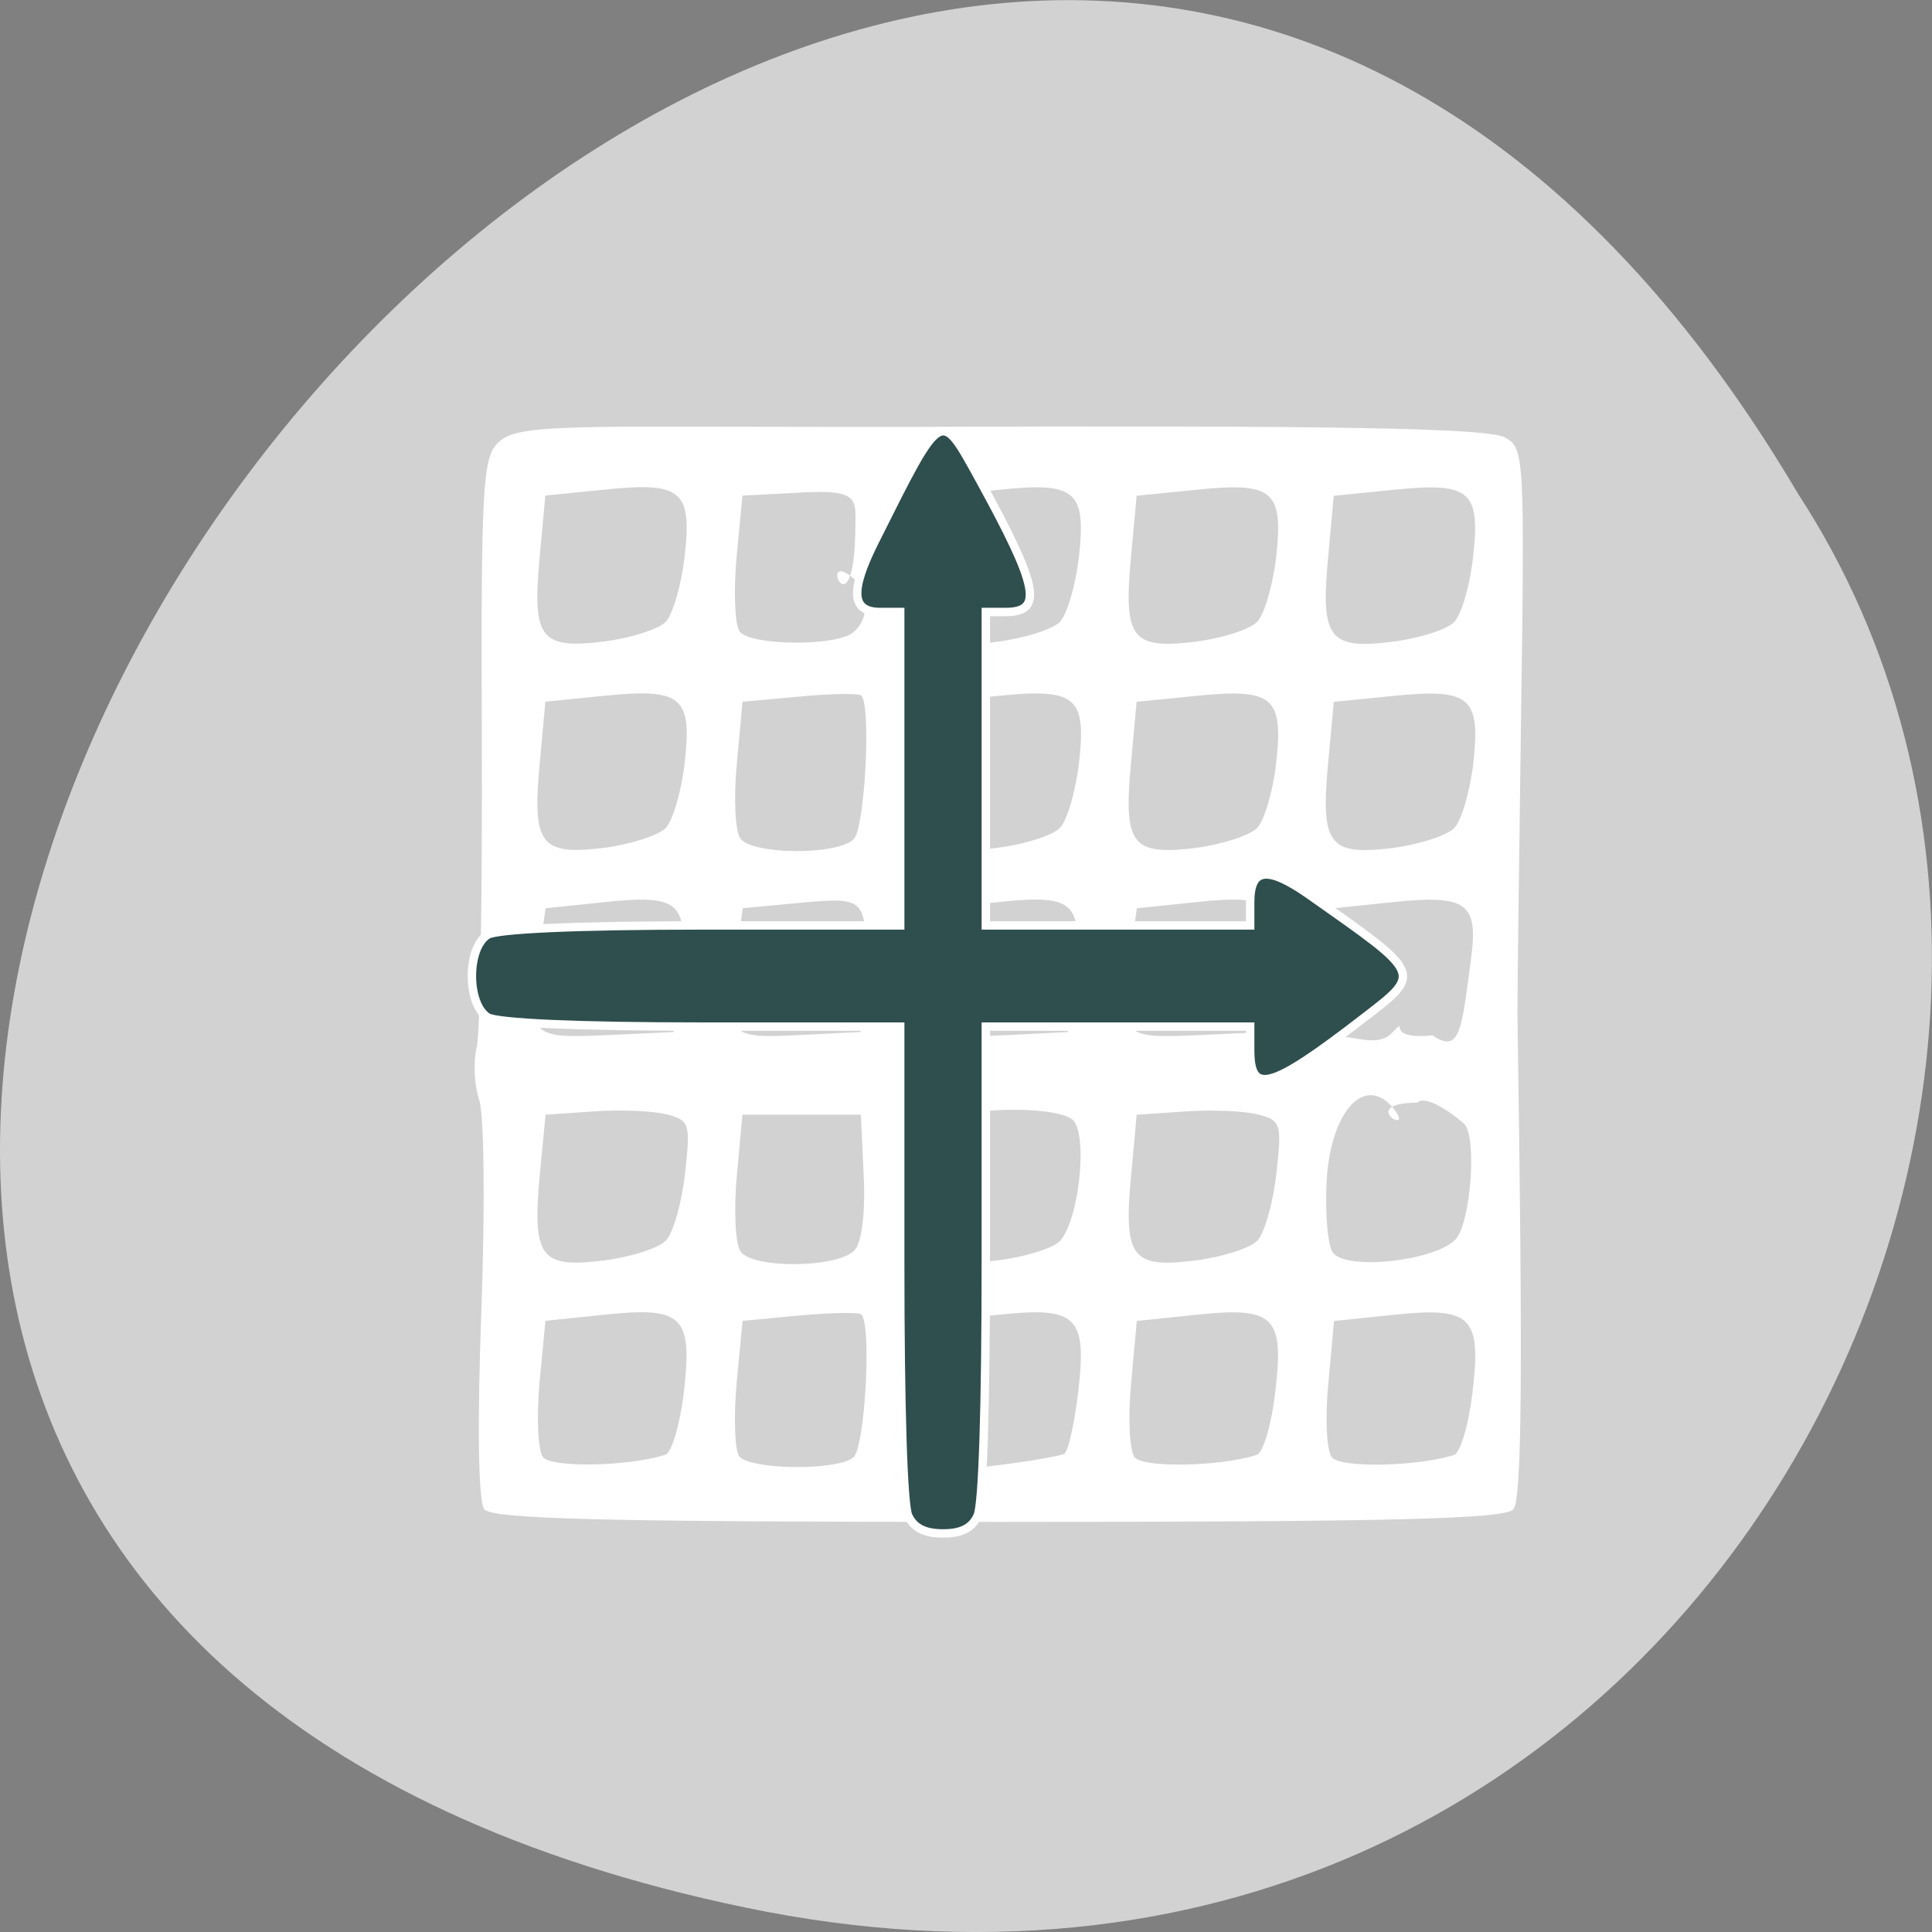 <svg xmlns="http://www.w3.org/2000/svg" viewBox="0 0 32 32"><rect x="0" y="0" width="32" height="32" fill="#808080" stroke="none"/><path d="m 12.34 31.594 c -29.992 -6.246 2.203 -49.23 17.445 -23.41 c 6.535 10.031 -2.023 26.625 -17.445 23.41" style="fill:#d2d2d2"/><path d="m 8.02 24.996 c -0.098 -0.133 -0.117 -1.41 -0.047 -3.293 c 0.062 -1.727 0.047 -3.262 -0.039 -3.496 c -0.078 -0.234 -0.098 -0.617 -0.039 -0.859 c 0.059 -0.234 0.094 -2.523 0.086 -5.074 c -0.016 -4.125 0.012 -4.676 0.254 -4.926 c 0.234 -0.25 0.68 -0.289 3.227 -0.281 c 1.629 0.004 3.176 0.004 3.449 0.004 c 7.137 -0.027 9.738 0.016 10.02 0.176 c 0.316 0.18 0.324 0.312 0.262 4.672 c -0.035 2.465 -0.062 4.68 -0.059 4.914 c 0.09 5.859 0.074 7.984 -0.066 8.164 c -0.125 0.164 -2.027 0.211 -8.527 0.211 c -6.5 0 -8.402 -0.047 -8.52 -0.211 m 3 -0.902 c 0.102 -0.035 0.242 -0.496 0.305 -1.027 c 0.148 -1.27 -0.012 -1.43 -1.312 -1.293 l -0.98 0.102 l -0.098 1.027 c -0.051 0.562 -0.027 1.117 0.055 1.227 c 0.133 0.184 1.406 0.16 2.031 -0.035 m 3.113 0.043 c 0.191 -0.156 0.305 -2.188 0.133 -2.367 c -0.039 -0.039 -0.496 -0.031 -1.02 0.016 l -0.949 0.09 l -0.098 1.027 c -0.051 0.562 -0.031 1.109 0.039 1.211 c 0.168 0.23 1.621 0.25 1.895 0.023 m 3.496 -0.062 c 0.062 -0.039 0.164 -0.496 0.227 -1.02 c 0.148 -1.254 -0.016 -1.418 -1.316 -1.281 l -0.98 0.102 l -0.047 0.844 c -0.031 0.465 -0.008 1.027 0.047 1.25 c 0.09 0.387 0.141 0.402 1.027 0.289 c 0.512 -0.066 0.984 -0.148 1.043 -0.184 m 3.184 0.02 c 0.105 -0.035 0.242 -0.496 0.305 -1.027 c 0.152 -1.27 -0.008 -1.43 -1.312 -1.293 l -0.98 0.102 l -0.094 1.027 c -0.055 0.562 -0.027 1.117 0.055 1.227 c 0.133 0.184 1.406 0.16 2.027 -0.035 m 3.266 0 c 0.105 -0.035 0.242 -0.496 0.305 -1.027 c 0.152 -1.27 -0.012 -1.43 -1.312 -1.293 l -0.98 0.102 l -0.094 1.027 c -0.055 0.562 -0.031 1.117 0.055 1.227 c 0.133 0.184 1.406 0.16 2.027 -0.035 m -13.055 -3.551 c 0.121 -0.125 0.262 -0.625 0.316 -1.105 c 0.094 -0.828 0.078 -0.887 -0.297 -0.984 c -0.223 -0.059 -0.766 -0.082 -1.207 -0.051 l -0.805 0.055 l -0.098 1.023 c -0.121 1.34 0.016 1.523 1.062 1.391 c 0.445 -0.055 0.906 -0.203 1.027 -0.328 m 3.137 0.148 c 0.113 -0.141 0.172 -0.648 0.141 -1.238 l -0.047 -0.996 h -1.961 l -0.094 1.023 c -0.051 0.562 -0.023 1.121 0.062 1.242 c 0.215 0.297 1.656 0.273 1.898 -0.031 m 3.391 -0.141 c 0.328 -0.348 0.477 -1.84 0.195 -2.023 c -0.336 -0.227 -1.844 -0.191 -2.07 0.047 c -0.211 0.219 -0.27 1.625 -0.09 2.109 c 0.09 0.242 0.246 0.273 0.926 0.188 c 0.453 -0.055 0.922 -0.199 1.039 -0.32 m 3.27 -0.008 c 0.121 -0.125 0.262 -0.625 0.316 -1.105 c 0.094 -0.828 0.078 -0.887 -0.301 -0.984 c -0.219 -0.059 -0.762 -0.082 -1.207 -0.051 l -0.805 0.055 l -0.094 1.023 c -0.125 1.34 0.016 1.523 1.059 1.391 c 0.449 -0.055 0.91 -0.203 1.031 -0.328 m 3.285 -0.023 c 0.25 -0.258 0.359 -1.688 0.148 -1.906 c -0.066 -0.07 -0.617 -0.516 -0.781 -0.359 c -1.023 0.016 -0.035 0.562 -0.379 0.117 c -0.473 -0.609 -1.043 0.004 -1.121 1.141 c -0.031 0.547 0.012 1.102 0.102 1.227 c 0.219 0.301 1.688 0.141 2.031 -0.219 m -12.84 -4.375 c 0.145 -1.211 0.008 -1.344 -1.254 -1.211 l -0.977 0.102 l -0.121 0.855 c -0.18 1.262 -0.137 1.305 1.137 1.246 l 1.102 -0.051 m 3.152 -0.918 c 0.07 -1.305 0.051 -1.324 -1.051 -1.223 l -0.953 0.09 l -0.125 0.855 c -0.172 1.25 -0.125 1.309 1.055 1.246 l 1.023 -0.051 m 3.539 -0.941 c 0.148 -1.211 0.012 -1.344 -1.254 -1.211 l -0.98 0.102 l -0.047 0.832 c -0.078 1.27 -0.027 1.328 1.148 1.27 l 1.023 -0.051 m 3.375 -0.941 c 0.148 -1.211 0.012 -1.344 -1.25 -1.211 l -0.98 0.102 l -0.121 0.855 c -0.176 1.262 -0.137 1.305 1.137 1.246 l 1.105 -0.051 m 2.086 0.031 c 0.352 -0.348 -0.18 0.113 0.688 0.023 c 0.469 0.32 0.484 -0.117 0.641 -1.273 c 0.121 -0.918 -0.07 -1.059 -1.289 -0.934 l -0.977 0.102 l -0.121 0.75 c -0.066 0.414 -0.16 0.789 -0.207 0.84 c -0.137 0.145 0.258 0.547 0.535 0.547 c 0.141 0 0.527 0.145 0.73 -0.055 m -12.008 -3.414 c 0.117 -0.125 0.258 -0.609 0.312 -1.078 c 0.125 -1.094 -0.051 -1.238 -1.328 -1.109 l -0.98 0.098 l -0.094 1.027 c -0.125 1.34 0.012 1.52 1.059 1.395 c 0.445 -0.059 0.91 -0.207 1.031 -0.332 m 3.113 0.184 c 0.184 -0.188 0.289 -2.203 0.125 -2.375 c -0.039 -0.039 -0.496 -0.035 -1.02 0.016 l -0.949 0.086 l -0.094 1.027 c -0.055 0.566 -0.027 1.121 0.059 1.238 c 0.199 0.273 1.621 0.281 1.879 0.008 m 3.414 -0.184 c 0.121 -0.125 0.262 -0.609 0.316 -1.078 c 0.125 -1.094 -0.051 -1.238 -1.328 -1.109 l -0.98 0.098 l -0.051 0.844 c -0.031 0.465 -0.008 1.031 0.047 1.266 c 0.094 0.391 0.148 0.41 0.941 0.312 c 0.461 -0.055 0.934 -0.207 1.055 -0.332 m 3.266 0 c 0.121 -0.125 0.262 -0.609 0.316 -1.078 c 0.121 -1.094 -0.051 -1.238 -1.328 -1.109 l -0.984 0.098 l -0.094 1.027 c -0.125 1.34 0.016 1.52 1.062 1.395 c 0.445 -0.059 0.906 -0.207 1.027 -0.332 m 3.266 0 c 0.121 -0.125 0.262 -0.609 0.316 -1.078 c 0.121 -1.094 -0.055 -1.238 -1.332 -1.109 l -0.98 0.098 l -0.094 1.027 c -0.125 1.34 0.016 1.52 1.059 1.395 c 0.449 -0.059 0.91 -0.207 1.031 -0.332 m -13.059 -3.418 c 0.117 -0.125 0.258 -0.613 0.312 -1.078 c 0.125 -1.098 -0.051 -1.242 -1.328 -1.109 l -0.98 0.098 l -0.094 1.027 c -0.125 1.336 0.012 1.52 1.059 1.391 c 0.445 -0.055 0.91 -0.203 1.031 -0.328 m 3.105 0.176 c 0.309 -0.258 0.246 -0.777 -0.121 -0.984 c -0.398 -0.223 0.148 0.965 0.156 -0.805 c 0.004 -0.414 0.047 -0.582 -0.898 -0.527 l -0.973 0.051 l -0.098 1.027 c -0.051 0.562 -0.027 1.113 0.051 1.223 c 0.176 0.238 1.598 0.25 1.883 0.016 m 3.422 -0.176 c 0.121 -0.125 0.262 -0.613 0.316 -1.078 c 0.121 -1.094 -0.055 -1.242 -1.316 -1.109 c -0.848 0.086 -0.934 0.125 -0.691 0.332 c 0.375 0.324 0.336 0.785 -0.082 1.082 c -0.281 0.195 -0.328 0.34 -0.238 0.727 c 0.113 0.469 0.141 0.477 0.957 0.379 c 0.461 -0.059 0.934 -0.207 1.055 -0.332 m 3.266 0 c 0.121 -0.125 0.262 -0.613 0.316 -1.078 c 0.121 -1.098 -0.051 -1.242 -1.328 -1.109 l -0.984 0.098 l -0.094 1.027 c -0.125 1.336 0.016 1.52 1.062 1.391 c 0.445 -0.055 0.906 -0.203 1.027 -0.328 m 3.266 0 c 0.121 -0.125 0.262 -0.613 0.312 -1.078 c 0.125 -1.098 -0.051 -1.242 -1.328 -1.109 l -0.98 0.098 l -0.094 1.027 c -0.125 1.336 0.016 1.52 1.059 1.391 c 0.449 -0.055 0.91 -0.203 1.031 -0.328" style="fill:#fff"/><path d="m 120.344 997.204 c -0.656 -1.469 -1.062 -14.406 -1.062 -33.594 v -31.219 h -26.344 c -16.188 0 -27.125 -0.469 -28.344 -1.25 c -2.75 -1.75 -2.75 -9.156 0 -10.906 c 1.219 -0.781 12.156 -1.25 28.344 -1.25 h 26.344 v -41.531 h -2.625 c -3.844 0 -4.062 -2.719 -0.75 -9.344 c 8.938 -17.844 8.656 -17.688 13.812 -8.344 c 7.938 14.438 8.562 17.688 3.5 17.688 h -2.594 v 41.531 h 35.031 v -3.094 c 0 -4.562 2.312 -4.844 7.906 -0.906 c 15.062 10.594 14.938 10.25 7.031 16.344 c -12.188 9.406 -14.938 10.188 -14.938 4.188 v -3.125 h -35.031 v 31.25 c 0 19.156 -0.406 32.094 -1.094 33.562 c -0.719 1.625 -2.125 2.344 -4.562 2.344 c -2.438 0 -3.875 -0.719 -4.625 -2.344" transform="matrix(0.125 0 0 0.125 0 -99.545)" style="fill:#2f4e4e;stroke:#fff;stroke-width:1.114"/></svg>